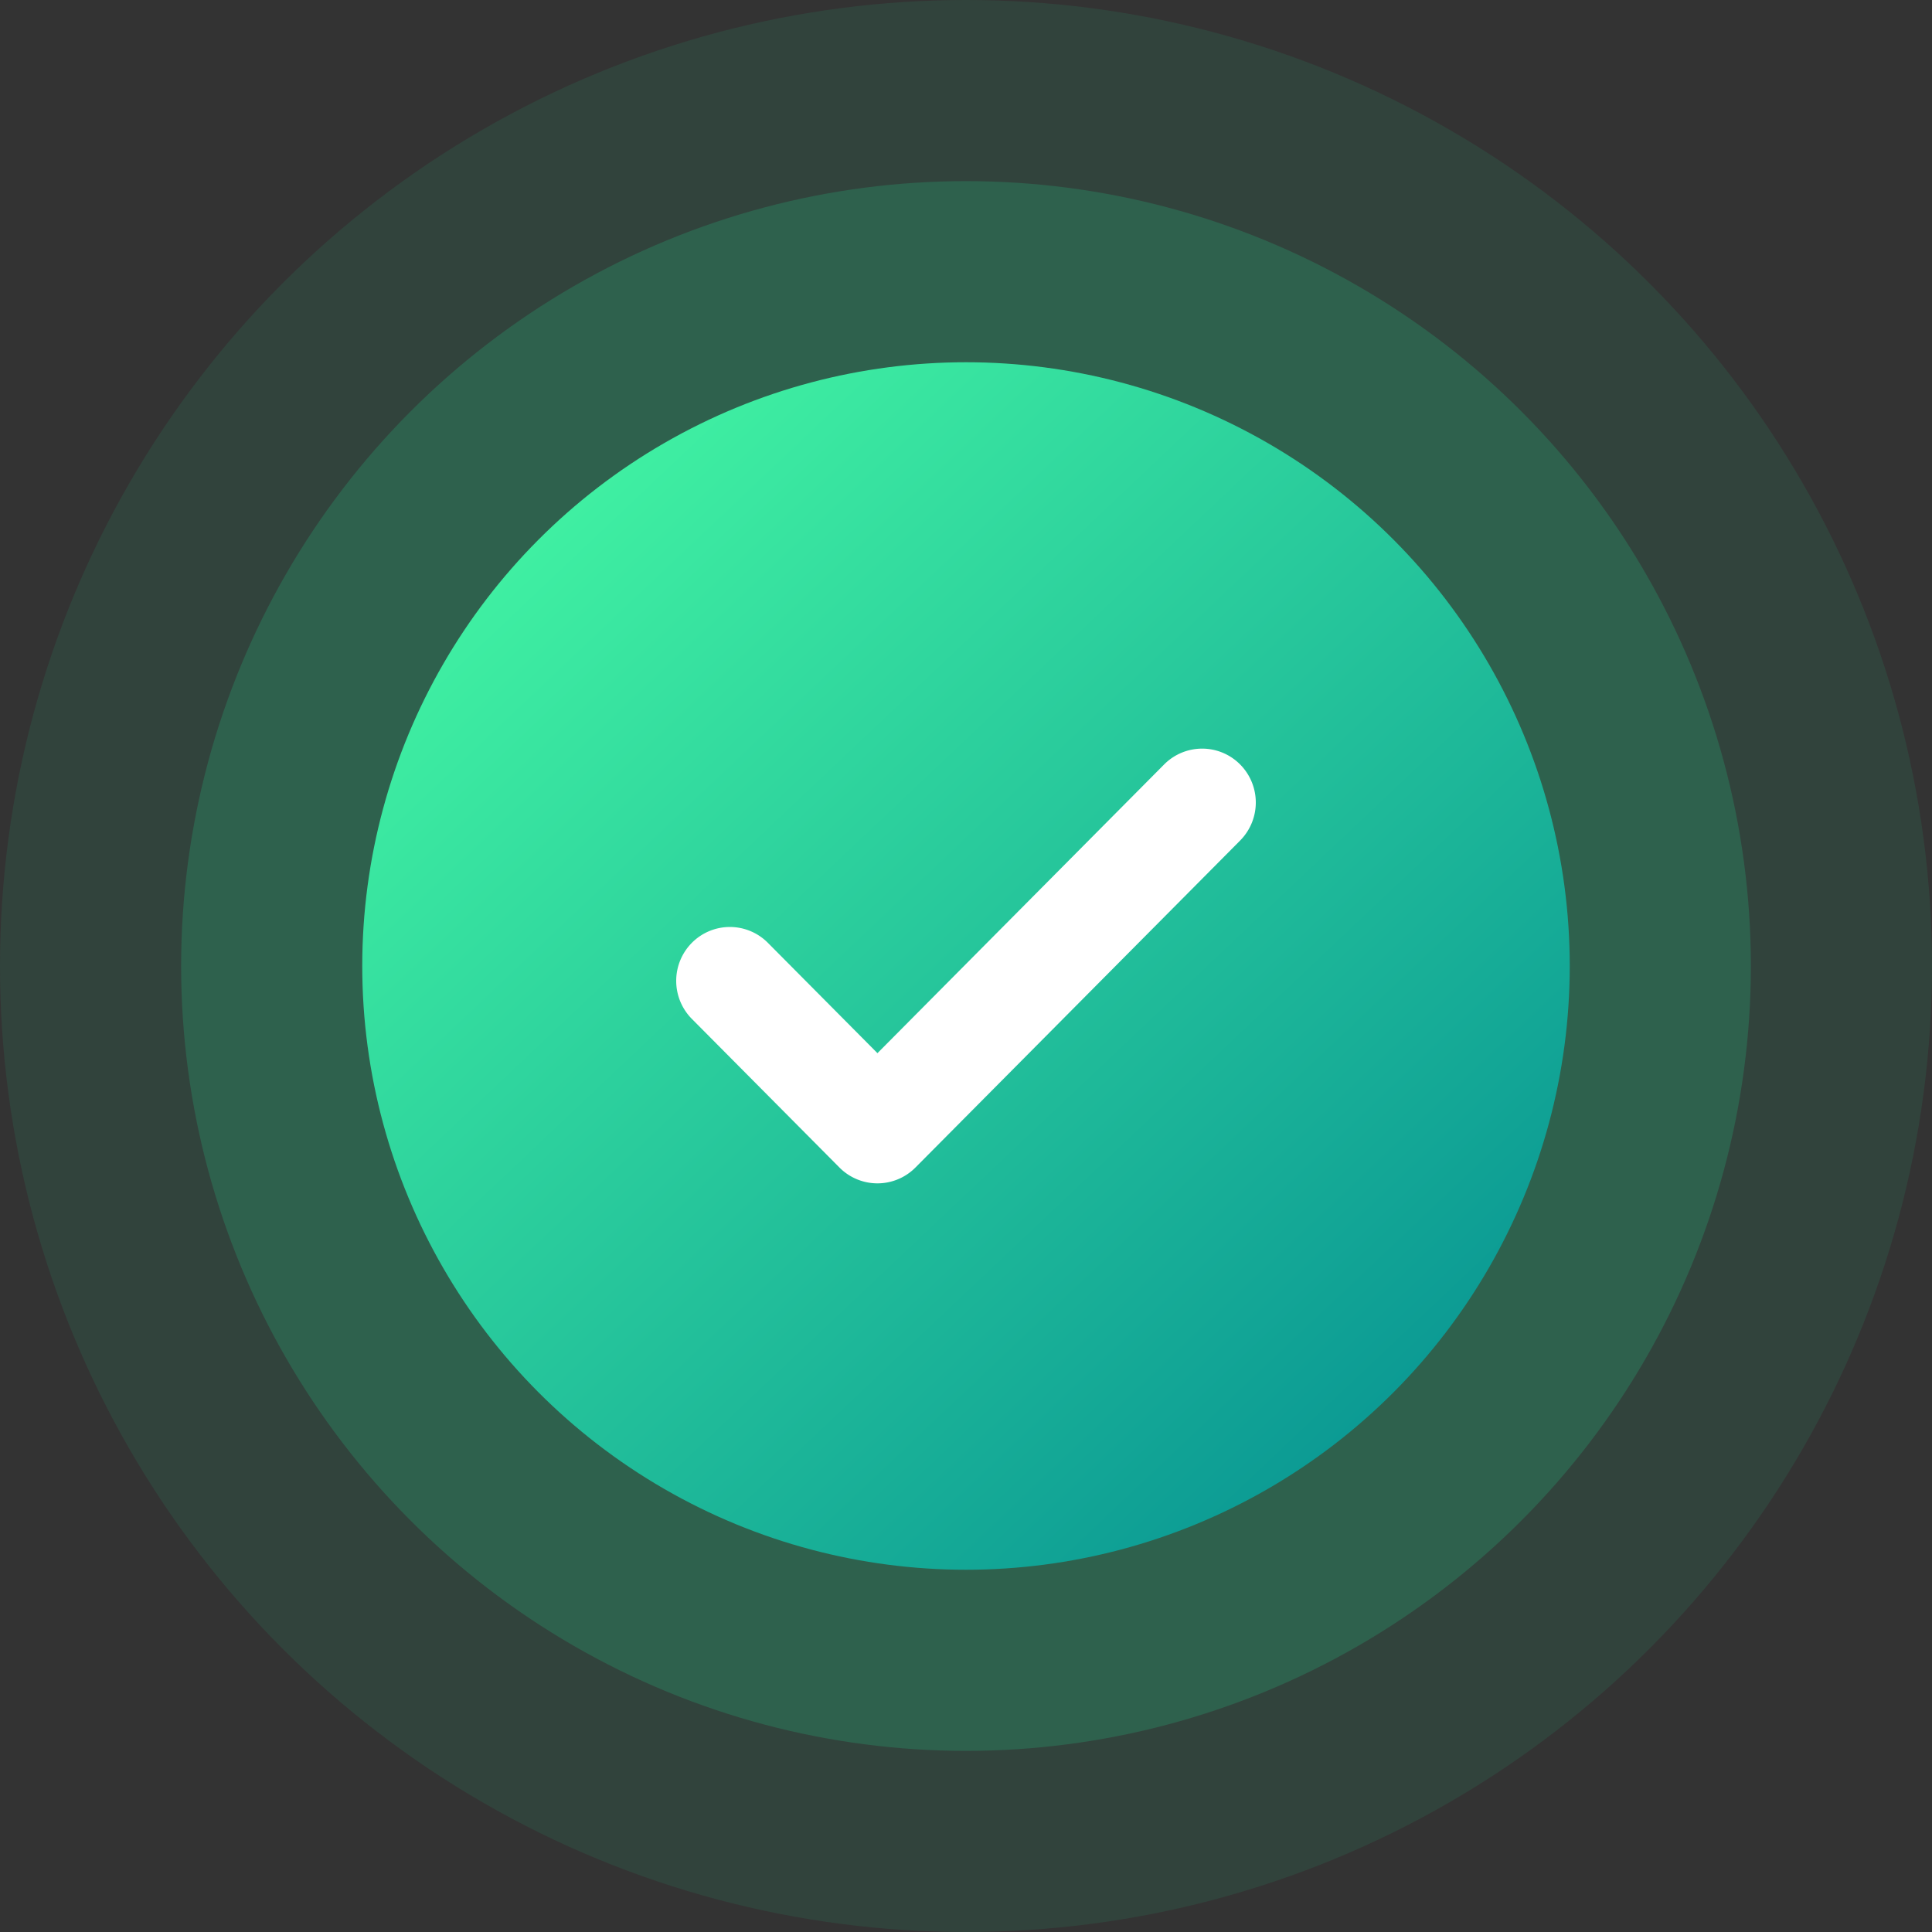 <svg xmlns="http://www.w3.org/2000/svg" width="160" height="160" viewBox="0 0 160 160">
    <rect x="0" y="0" width="160" height="160" fill="#333333" stroke="none"/>
    <defs>
        <linearGradient id="prefix__linear-gradient" x1=".136" x2=".823" y1=".157" y2=".883" gradientUnits="objectBoundingBox">
            <stop offset="0" stop-color="#3fefa2"/>
            <stop offset="1" stop-color="#0c9b94"/>
        </linearGradient>
    </defs>
    <g id="prefix__send_success" transform="translate(-100 -180)">
        <circle id="prefix__ellipse_3" cx="80" cy="80" r="80" fill="#27d792" opacity="0.1" transform="translate(100 180)"/>
        <circle id="prefix__ellipse_2" cx="65" cy="65" r="65" fill="#27d792" opacity="0.2" transform="translate(115 195)"/>
        <circle id="prefix__ellipse_1" cx="50" cy="50" r="50" fill="url(#prefix__linear-gradient)" transform="translate(130 210)"/>
        <g id="prefix__ic_check_mark" transform="translate(158 244)">
            <path id="prefix__ic_check_mark-2" fill="#fff" stroke="#fff" stroke-width="4px" d="M4.173 15.49a2.432 2.432 0 0 0-3.457 0 2.474 2.474 0 0 0 0 3.481l12.222 12.308a2.432 2.432 0 0 0 3.457 0L43.284 4.2a2.474 2.474 0 0 0 0-3.481 2.432 2.432 0 0 0-3.457 0l-25.16 25.338z" data-name="ic_check_mark"/>
        </g>
    </g>
</svg>

